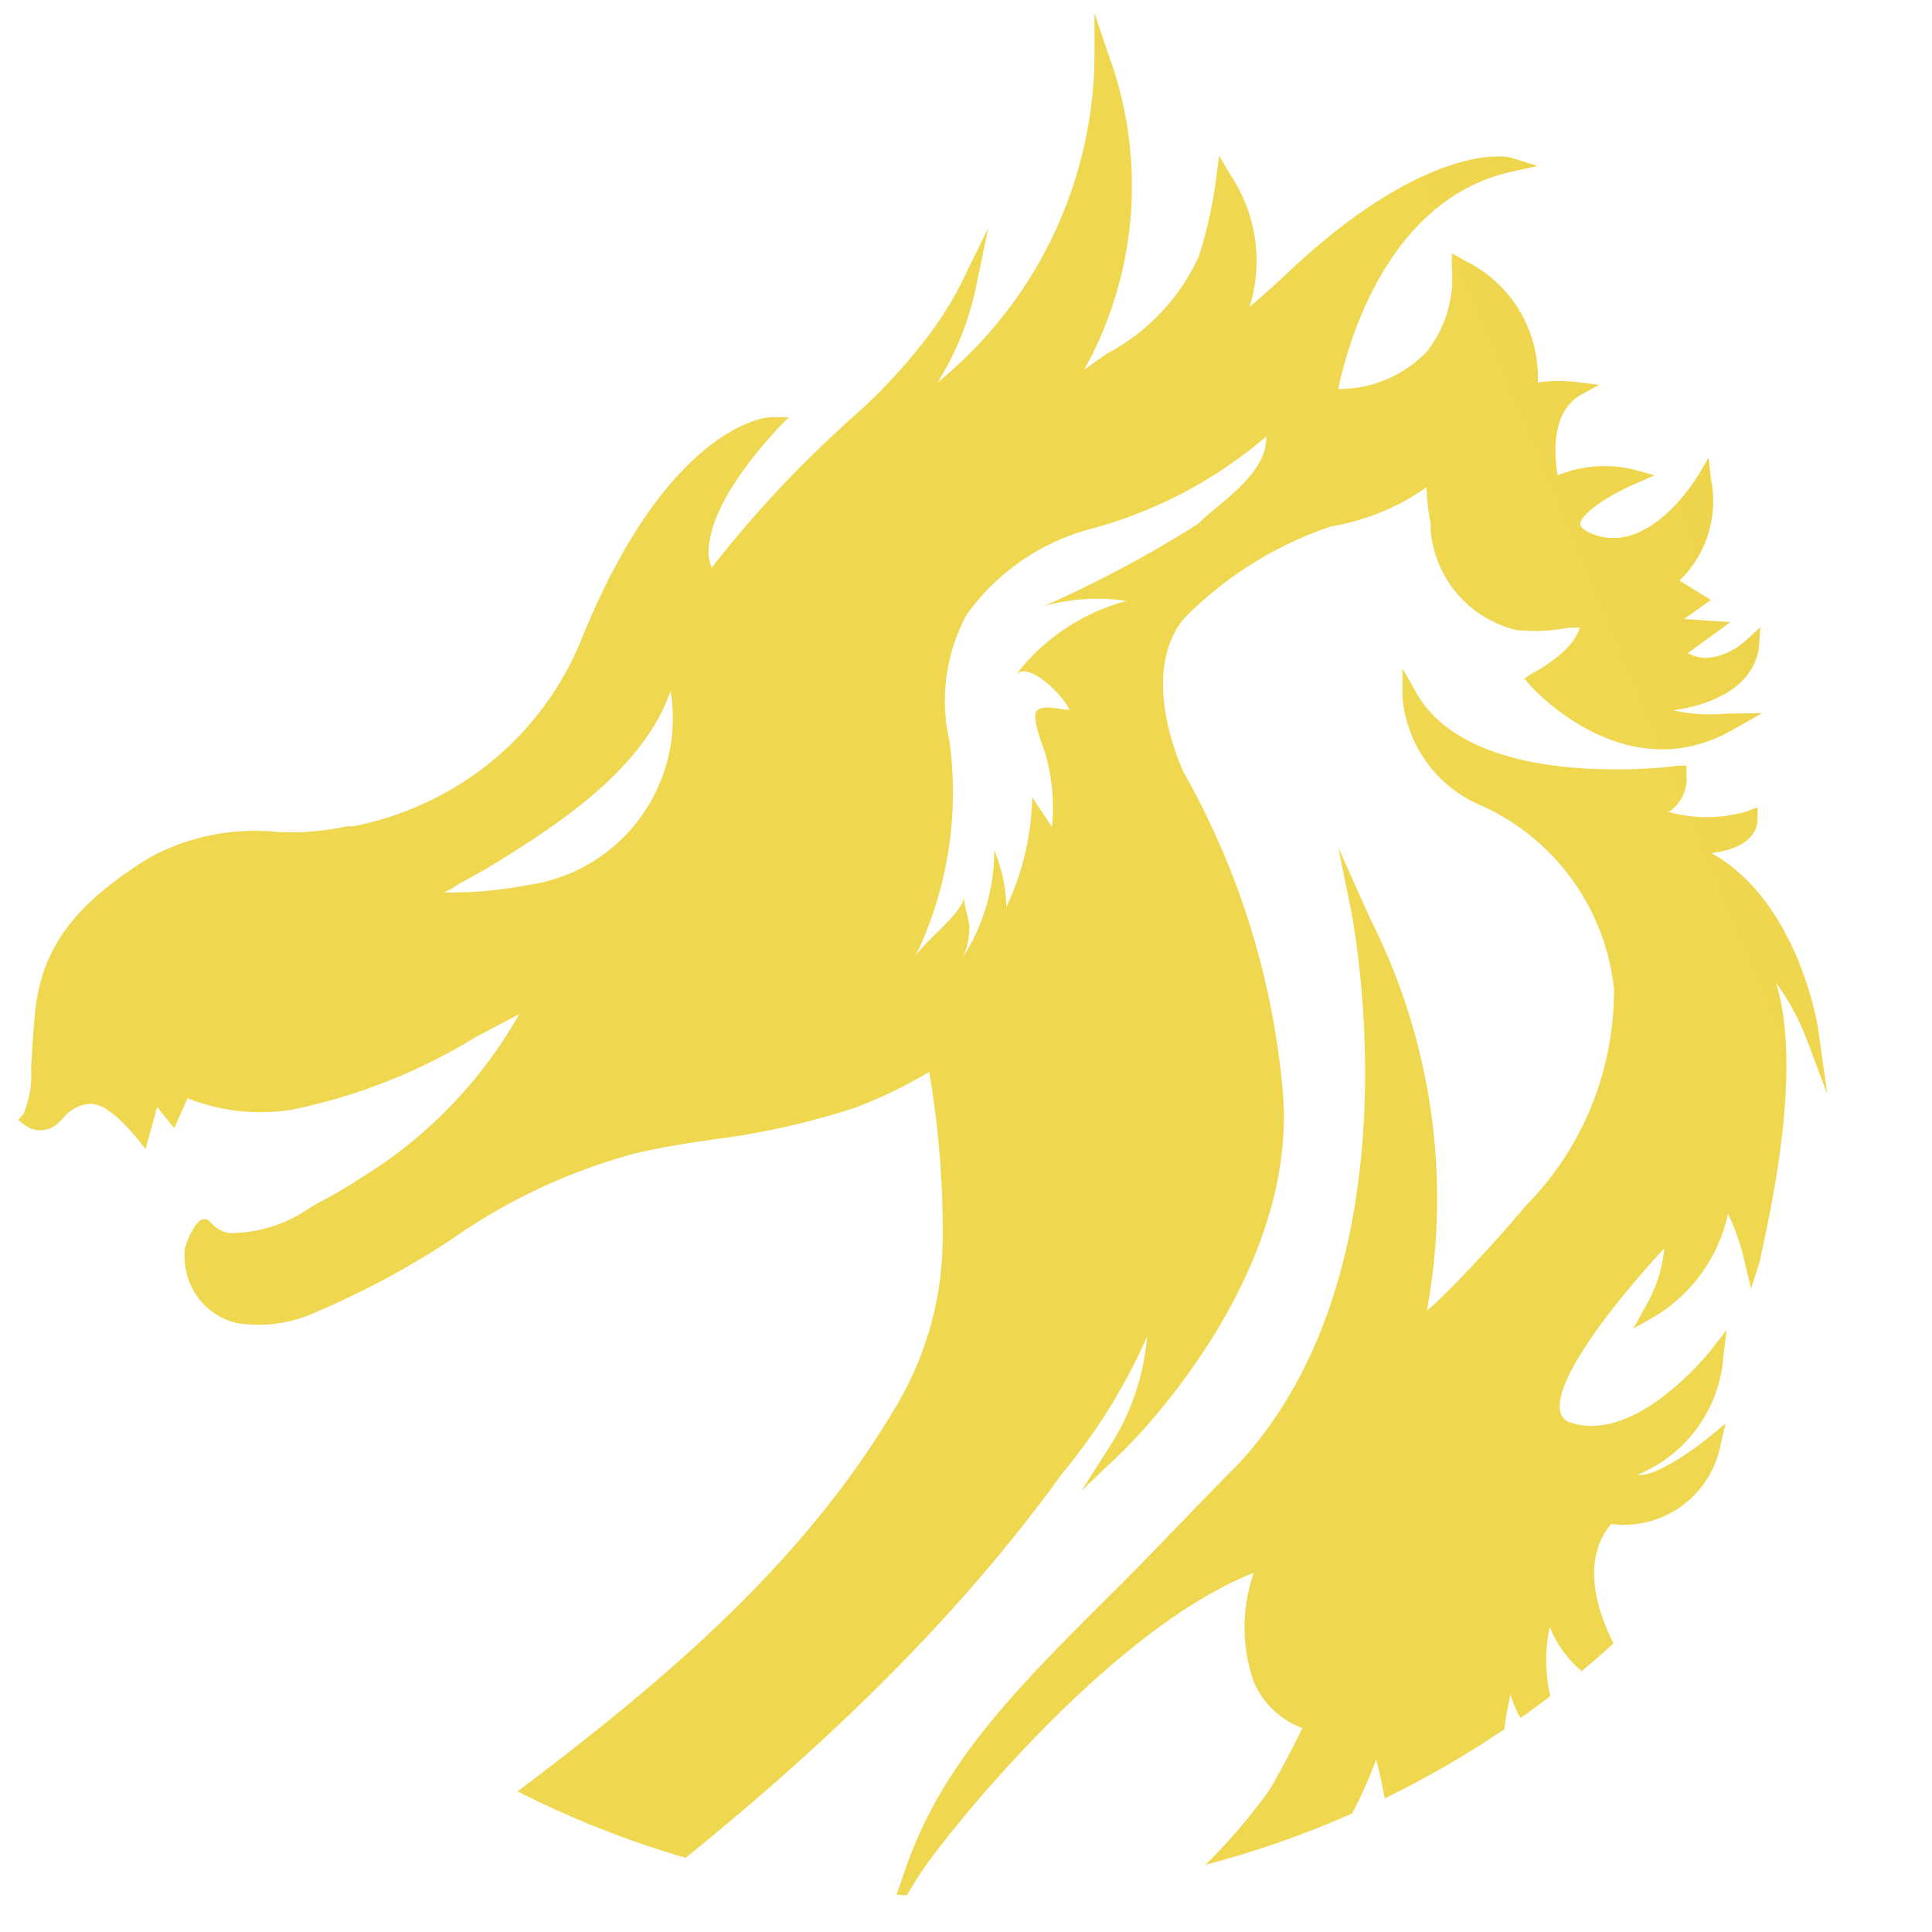 <?xml version="1.0" encoding="UTF-8" standalone="no"?>
<svg
   xmlns:dc="http://purl.org/dc/elements/1.1/"
   xmlns:cc="http://creativecommons.org/ns#"
   xmlns:rdf="http://www.w3.org/1999/02/22-rdf-syntax-ns#"
   xmlns:svg="http://www.w3.org/2000/svg"
   xmlns="http://www.w3.org/2000/svg"
   xmlns:sodipodi="http://sodipodi.sourceforge.net/DTD/sodipodi-0.dtd"
   xmlns:inkscape="http://www.inkscape.org/namespaces/inkscape"
   id="Layer_1"
   data-name="Layer 1"
   viewBox="0 0 50 50"
   version="1.1"
   sodipodi:docname="dragonhead3.svg"
   inkscape:version="1.0.1 (3bc2e813f5, 2020-09-07)"
   width="50"
   height="50">
  <sodipodi:namedview
     pagecolor="#ffffff"
     bordercolor="#666666"
     borderopacity="1"
     objecttolerance="10"
     gridtolerance="10"
     guidetolerance="10"
     inkscape:pageopacity="0"
     inkscape:pageshadow="2"
     inkscape:window-width="1920"
     inkscape:window-height="1009"
     id="namedview874"
     showgrid="false"
     inkscape:zoom="13.964424"
     inkscape:cx="24.455"
     inkscape:cy="21.229602"
     inkscape:window-x="-8"
     inkscape:window-y="-8"
     inkscape:window-maximized="1"
     inkscape:current-layer="Layer_1" />
  <defs
     id="defs865">
    <style
       id="style863">
            .cls-1 {
            fill: url(#linear-gradient);
            }
    </style>
    <linearGradient id="linear-gradient" x1="36.44" y1="51.18" x2="86.38" y2="30.25"
                gradientUnits="userSpaceOnUse">
                <stop offset="0.34" stop-color="#f0d750" />
                <stop offset="0.56" stop-color="#e7cd3b" />
                <stop offset="0.72" stop-color="#bc8c1f" />
                <stop offset="0.82" stop-color="#d9ad15" />
                <stop offset="1" stop-color="#fce186" />
            </linearGradient>
    <clipPath
       clipPathUnits="userSpaceOnUse"
       id="clipPath912">
      <circle
         style="fill:none;stroke:#ff00ff;stroke-width:0.39;stroke-linejoin:bevel;stroke-opacity:1"
         id="circle914"
         cx="28"
         cy="22.128"
         r="21.109" />
    </clipPath>
    <clipPath
       clipPathUnits="userSpaceOnUse"
       id="clipPath916">
      <circle
         style="fill:none;stroke:#ff00ff;stroke-width:0.39;stroke-linejoin:bevel;stroke-opacity:1"
         id="circle918"
         cx="28"
         cy="22.128"
         r="21.109" />
    </clipPath>
  </defs>
  <path
     class="cls-1"
     d="m 46.823,25.855 -0.18,-1.28 c 0,-0.13 -0.43,-2.88 -2.33,-3.94 0.78,-0.09 1,-0.45 1,-0.73 v -0.26 l -0.24,0.09 a 3.08,3.08 0 0 1 -1.72,0 h 0.05 a 0.85,0.85 0 0 0 0.37,-0.78 v -0.21 h -0.19 c 0,0 -4.42,0.61 -5.66,-1.58 l -0.3,-0.53 v 0.61 a 2.8,2.8 0 0 0 1.75,2.38 4.93,4.93 0 0 1 2.83,3.94 6.62,6.62 0 0 1 -1.92,4.72 q -0.61,0.73 -1.32,1.47 -0.31,0.33 -0.66,0.66 l -0.15,0.13 v 0 a 13.42,13.42 0 0 0 -1.23,-8.49 l -0.69,-1.54 0.29,1.42 c 0,0.08 1.54,7.64 -2.47,11.95 -1,1 -1.85,1.92 -2.64,2.7 -2.2,2.19 -3.78,3.77 -4.57,6.1 l -0.47,1.36 0.73,-1.19 c 0.56,-0.91 4.2,-5.43 7.3,-6.63 a 3.58,3.58 0 0 0 0,2.36 1.84,1.84 0 0 0 1.05,1 c -0.14,0.32 -0.62,1.2 -0.73,1.37 a 12.9,12.9 0 0 1 -5,4.12 57.93,57.93 0 0 1 -6.88,3 l -1.78,0.69 a 13,13 0 0 0 -4.39,2.59 6.6,6.6 0 0 0 -2,4.59 3.76,3.76 0 0 0 1.24,2.8 2.07,2.07 0 0 0 1.35,0.5 h 0.35 a 1.79,1.79 0 0 0 1.29,-0.92 l 0.25,-0.47 -0.47,0.25 a 1.85,1.85 0 0 1 -1.89,0.12 2.25,2.25 0 0 1 -0.74,-2.78 6.88,6.88 0 0 1 2,-2.94 c 2.32,-2.12 5.32,-3.21 8.23,-4.27 2.91,-1.06 6.09,-2.22 8.48,-4.49 a 9,9 0 0 0 2.29,-3.48 c 0.41,1.48 1.16,6.08 -4.28,8.47 l -1.4,0.62 1.51,-0.32 c 0,0 5.12,-1.13 6.56,-5.66 l 1.86,2 -0.69,-1.22 a 7.86,7.86 0 0 1 -0.65,-5.3 2.31,2.31 0 0 0 1.15,1.41 l 0.51,0.23 -0.31,-0.46 a 3.47,3.47 0 0 1 -0.5,-2.64 2.42,2.42 0 0 0 1.74,1.47 l 0.47,0.14 -0.3,-0.39 c 0,0 -1.67,-2.15 -0.58,-3.45 a 2.13,2.13 0 0 0 2.37,-1.72 l 0.11,-0.46 -0.36,0.3 c -0.47,0.38 -1.24,0.88 -1.54,0.81 a 3,3 0 0 0 1.85,-2.55 l 0.07,-0.58 -0.36,0.46 c 0,0 -1.58,2 -3,1.55 a 0.32,0.32 0 0 1 -0.24,-0.23 c -0.18,-0.74 1.38,-2.61 2.25,-3.55 a 3.06,3.06 0 0 1 -0.4,1.25 l -0.27,0.49 0.49,-0.28 a 3.44,3.44 0 0 0 1.56,-2.21 4.87,4.87 0 0 1 0.35,1 l 0.15,0.62 0.2,-0.62 c 0,-0.18 1,-3.89 0.34,-6 a 5.31,5.31 0 0 1 0.66,1.21 z"
     id="path869"
     clip-path="url(#clipPath916)"
     transform="matrix(1.195,0,0,1.195,-8.664,-2.582)" />
  <path
     class="cls-1"
     d="m 44.633,17.615 a 3.65,3.65 0 0 1 -1.14,-0.07 c 0.67,-0.1 1.7,-0.41 1.85,-1.35 l 0.03,-0.45 -0.34,0.31 c 0,0 -0.65,0.58 -1.23,0.25 l 0.92,-0.67 -1,-0.07 0.58,-0.41 -0.68,-0.42 a 2.39,2.39 0 0 0 0.68,-2.2 l -0.05,-0.46 -0.24,0.4 c 0,0 -1,1.69 -2.22,1.27 -0.2,-0.07 -0.32,-0.16 -0.32,-0.23 0,-0.22 0.61,-0.63 1.2,-0.88 l 0.41,-0.18 -0.43,-0.12 a 2.68,2.68 0 0 0 -1.67,0.12 c -0.07,-0.42 -0.15,-1.37 0.5,-1.74 l 0.4,-0.22 -0.42,-0.05 a 3.07,3.07 0 0 0 -0.91,0 2.8,2.8 0 0 0 -1.58,-2.64 l -0.28,-0.16 v 0.31 a 2.6,2.6 0 0 1 -0.54,1.82 2.64,2.64 0 0 1 -1.92,0.81 c 0.17,-0.83 1,-4.08 3.73,-4.7 l 0.59,-0.13 -0.58,-0.18 c 0,0 -1.2,-0.33 -3.51,1.37 a 15.14,15.14 0 0 0 -1.29,1.09 c -0.28,0.26 -0.56,0.52 -0.86,0.77 a 3.36,3.36 0 0 0 -0.43,-2.88 l -0.23,-0.39 -0.06,0.45 a 9.56,9.56 0 0 1 -0.38,1.73 4.51,4.51 0 0 1 -2,2.11 l -0.48,0.34 a 8.2,8.2 0 0 0 0.52,-6.83 l -0.3,-0.89 v 1 a 9.21,9.21 0 0 1 -3.4,7 6.26,6.26 0 0 0 0.82,-2 l 0.28,-1.35 -0.61,1.25 a 8,8 0 0 1 -0.83,1.27 v 0 a 12,12 0 0 1 -1.45,1.54 24.85,24.85 0 0 0 -3.1,3.3 1,1 0 0 1 -0.07,-0.3 c 0,-0.46 0.21,-1.3 1.47,-2.68 l 0.27,-0.28 h -0.39 c -0.09,0 -2.2,0.16 -4.08,4.76 a 6.63,6.63 0 0 1 -3.25,3.52 6.78,6.78 0 0 1 -1.71,0.58 h -0.13 a 6.41,6.41 0 0 1 -1.05,0.13 h -0.4 a 4.79,4.79 0 0 0 -2.82,0.54 c -1.62,1 -2.34,1.94 -2.49,3.33 -0.05,0.51 -0.07,0.92 -0.09,1.24 a 2.14,2.14 0 0 1 -0.17,1 l -0.11,0.12 0.13,0.1 a 0.56,0.56 0 0 0 0.7,0 l 0.13,-0.12 a 0.81,0.81 0 0 1 0.6,-0.33 c 0.28,0 0.6,0.26 1,0.73 l 0.2,0.25 0.25,-0.91 0.37,0.46 0.29,-0.65 a 4.28,4.28 0 0 0 2.25,0.25 12.36,12.36 0 0 0 4,-1.58 l 0.93,-0.49 a 9.79,9.79 0 0 1 -3.37,3.51 10.45,10.45 0 0 1 -0.95,0.56 l -0.21,0.12 a 3,3 0 0 1 -1.74,0.55 0.65,0.65 0 0 1 -0.4,-0.22 l -0.09,-0.08 h -0.09 c -0.21,0.06 -0.39,0.62 -0.39,0.63 a 1.62,1.62 0 0 0 0.06,0.62 1.47,1.47 0 0 0 1.07,1 3,3 0 0 0 1.74,-0.25 18.38,18.38 0 0 0 2.9,-1.56 12.63,12.63 0 0 1 4,-1.87 c 0.56,-0.13 1.14,-0.22 1.69,-0.3 a 16.32,16.32 0 0 0 3.07,-0.69 10.09,10.09 0 0 0 1.59,-0.77 20.15,20.15 0 0 1 0.29,3.77 7.11,7.11 0 0 1 -1,3.46 c -2.41,4.1 -6.29,6.94 -10,9.69 l -1.93,1.42 a 18.1,18.1 0 0 0 -5.9,6.58 9.54,9.54 0 0 0 -0.61,6.48 7.51,7.51 0 0 0 4.15,4.87 6.21,6.21 0 0 0 2.35,0.45 5.92,5.92 0 0 0 3.94,-1.44 l 0.88,-0.8 -1.02,0.59 c -2,1 -4,1 -5.29,0.08 a 5.59,5.59 0 0 1 -2.43,-4.75 c 0,-3.33 2.44,-6.82 4.84,-8.54 4.87,-3.5 10.39,-7.47 14.36,-12.82 l 0.28,-0.38 a 12.5,12.5 0 0 0 1.81,-2.93 5.25,5.25 0 0 1 -0.72,2.24 l -0.7,1.1 0.91,-0.87 c 0.15,-0.15 3.79,-3.72 3.45,-7.76 a 17.06,17.06 0 0 0 -2.15,-6.93 c 0,0 -1,-2.08 0,-3.32 a 8.09,8.09 0 0 1 3.18,-2 5.09,5.09 0 0 0 2.08,-0.85 5.3,5.3 0 0 0 0.09,0.79 v 0.12 a 2.43,2.43 0 0 0 1.86,2.18 3.85,3.85 0 0 0 1.13,-0.05 h 0.24 c -0.12,0.44 -0.73,0.83 -1.05,1 l -0.15,0.1 0.12,0.14 c 0,0 2,2.29 4.34,1 l 0.69,-0.39 z m -26,3.72 a 8.37,8.37 0 0 1 -1.8,0.15 c 0.1,0 0.3,-0.15 0.39,-0.2 0.33,-0.18 0.67,-0.37 1,-0.58 1.37,-0.86 3,-2 3.55,-3.58 a 3.65,3.65 0 0 1 -3.14,4.21 z m 14.58,-7.84 a 25.45,25.45 0 0 1 -3.35,1.79 4.35,4.35 0 0 1 1.79,-0.11 4.44,4.44 0 0 0 -2.4,1.6 c 0.25,-0.31 1,0.41 1.16,0.76 -0.2,0 -0.52,-0.12 -0.69,0 -0.17,0.12 0.13,0.81 0.18,1 a 4.17,4.17 0 0 1 0.13,1.53 c -0.15,-0.21 -0.29,-0.43 -0.43,-0.64 a 5.76,5.76 0 0 1 -0.56,2.38 3.29,3.29 0 0 0 -0.26,-1.23 4.26,4.26 0 0 1 -0.67,2.3 1.53,1.53 0 0 0 0.13,-0.64 c 0,-0.17 -0.14,-0.52 -0.1,-0.65 -0.13,0.44 -0.83,0.91 -1.07,1.29 a 8.16,8.16 0 0 0 0.74,-4.66 3.93,3.93 0 0 1 0.37,-2.74 4.83,4.83 0 0 1 2.69,-1.86 9.71,9.71 0 0 0 3.8,-2 c 0.03,0.83 -1.08,1.47 -1.46,1.88 z"
     id="path871"
     clip-path="url(#clipPath912)"
     transform="matrix(1.195,0,0,1.195,-8.664,-2.582)" />
</svg>